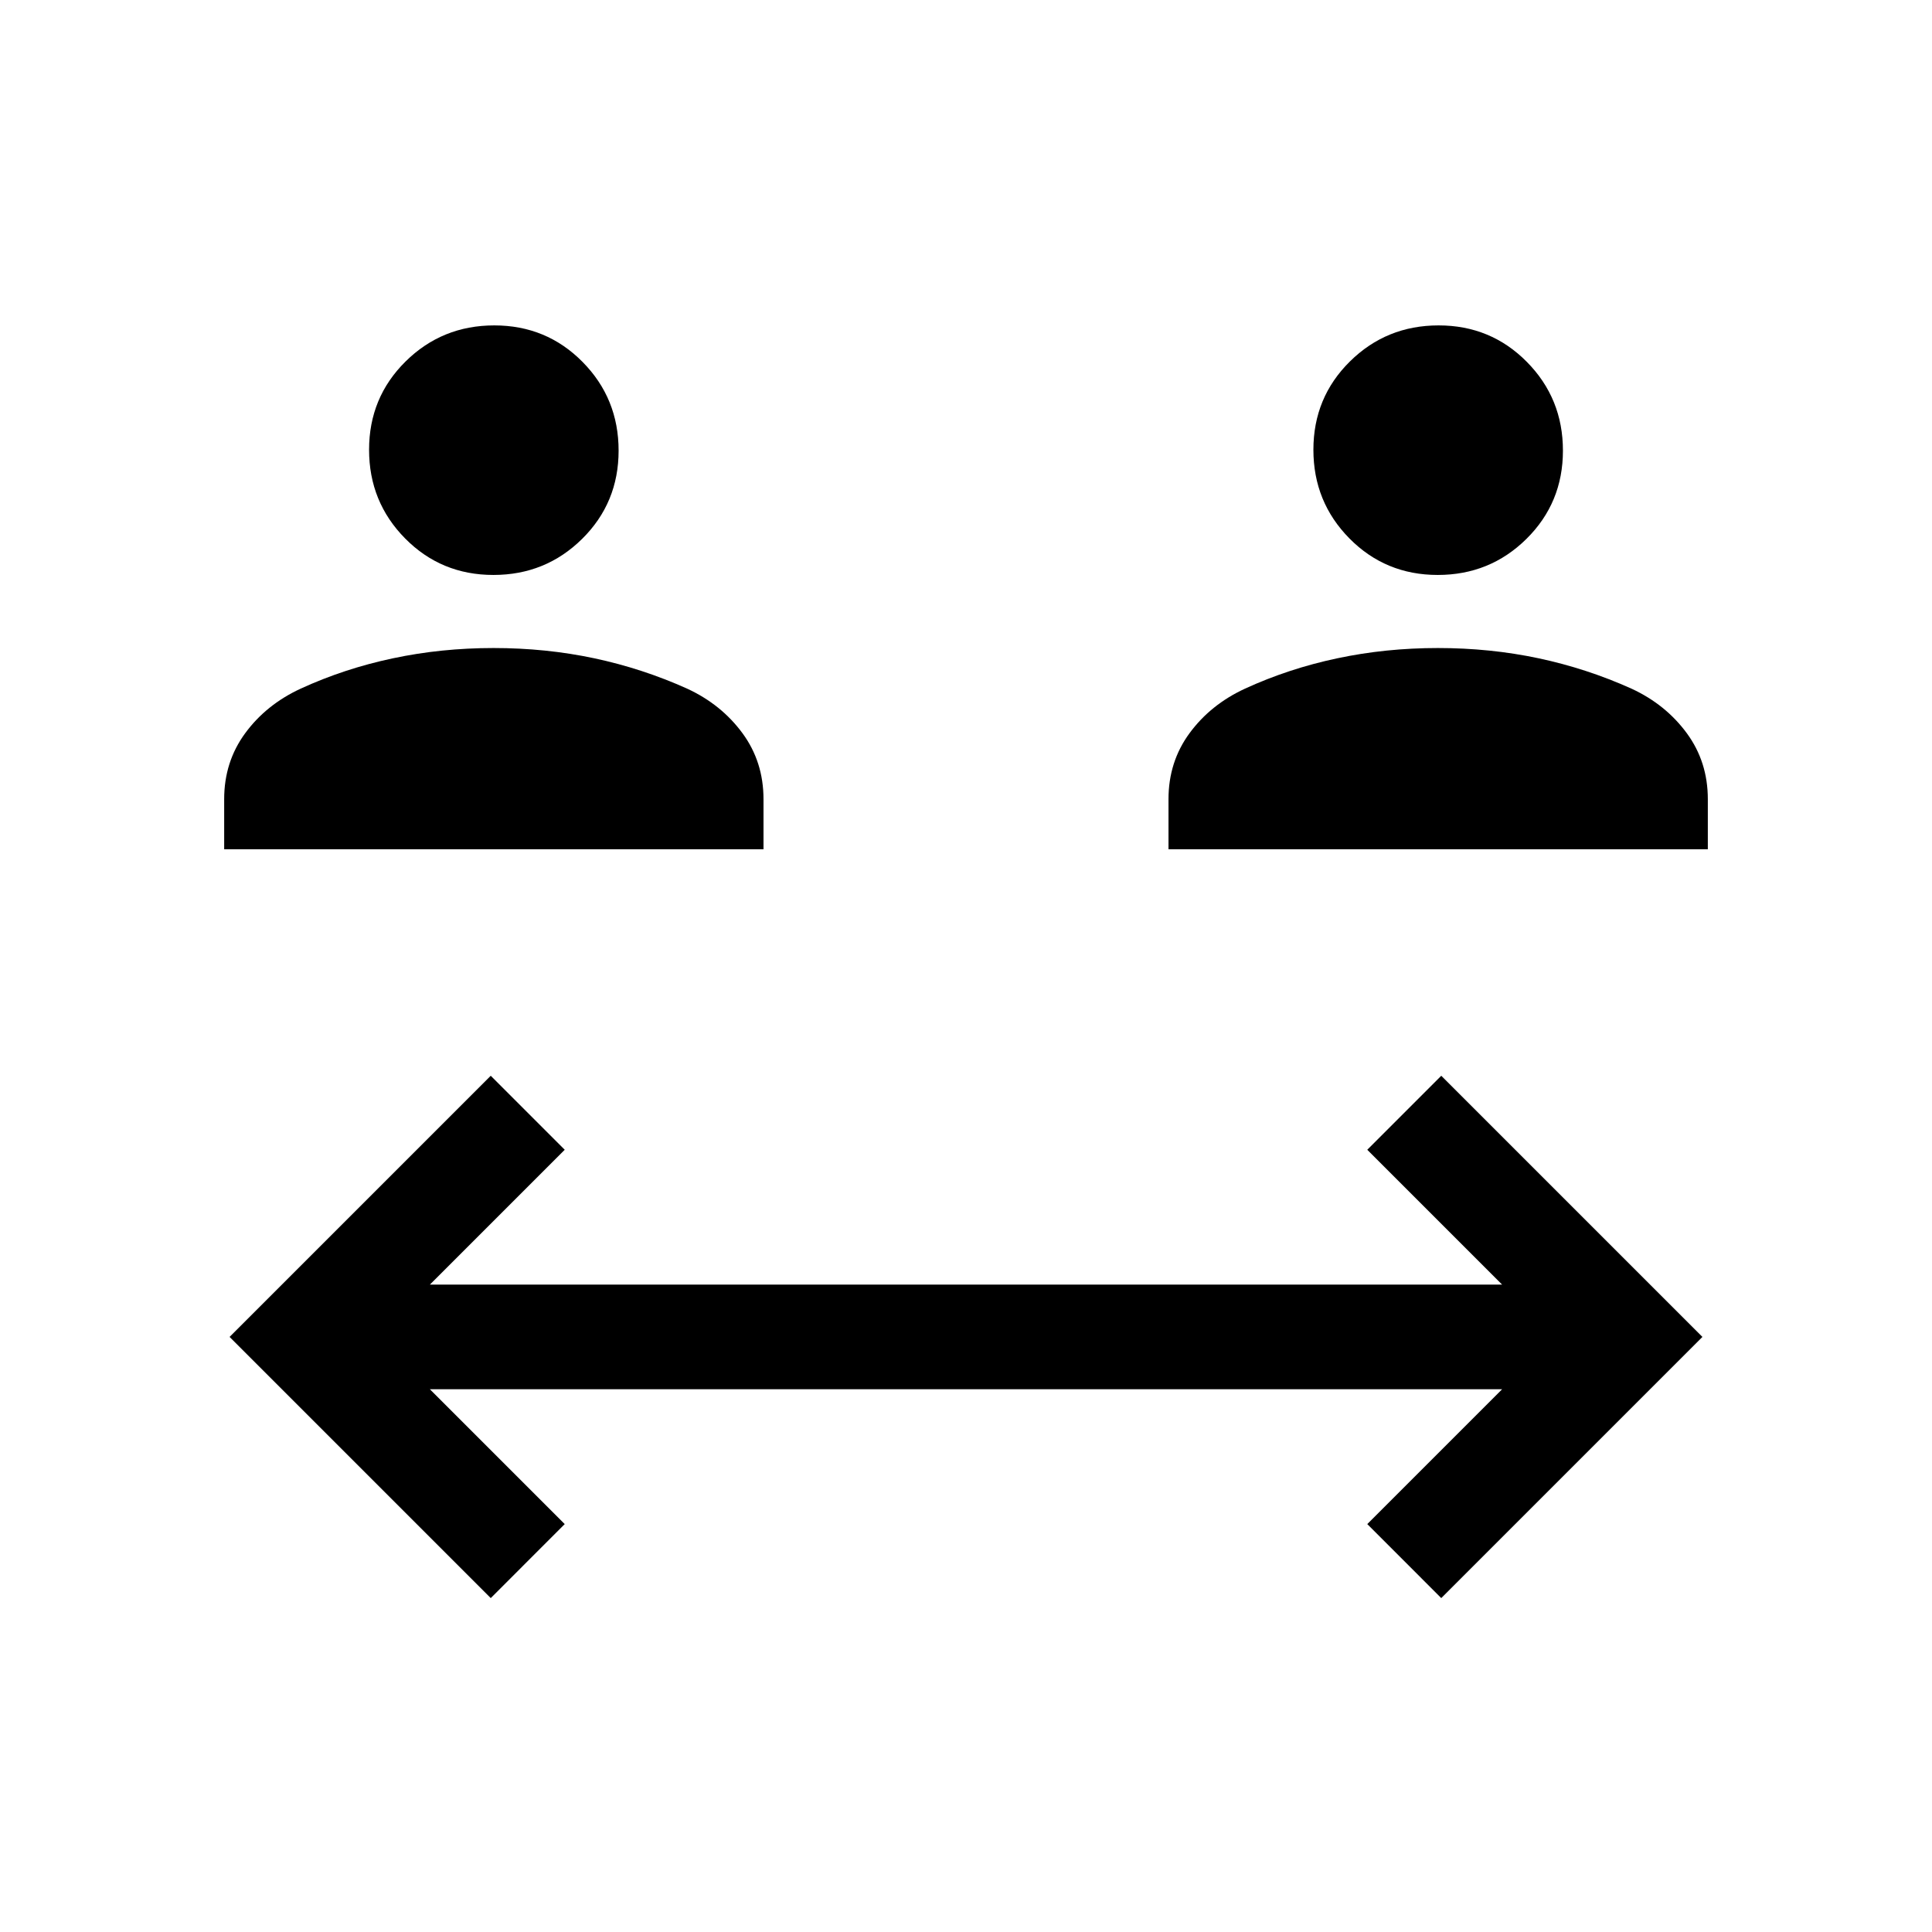 <svg xmlns="http://www.w3.org/2000/svg" height="20" viewBox="0 -960 960 960" width="20"><path d="M243.85-165.92 114.08-295.69l129.77-129.77 36.76 36.77-67 67h532.78l-67-67 36.76-36.77 129.77 129.77-129.77 129.77-36.76-36.77 67-67H213.61l67 67-36.76 36.77ZM111.39-538v-24.92q0-18.54 10.46-32.77 10.46-14.23 27.57-22.13 21.66-9.95 45.76-15.06 24.1-5.12 50.07-5.12 25.98 0 50 5.09 24.01 5.1 46.29 15.14 16.92 7.85 27.38 22.08 10.46 14.23 10.46 32.77V-538H111.39Zm469.23 0v-24.92q0-18.54 10.46-32.77 10.46-14.23 27.57-22.13 21.66-9.95 45.76-15.06 24.1-5.12 50.07-5.12 25.98 0 50 5.09 24.01 5.1 46.29 15.14 16.92 7.85 27.38 22.08 10.46 14.23 10.46 32.77V-538H580.62ZM245.17-674.31q-25.94 0-43.86-18.13-17.92-18.14-17.92-44.08 0-25.94 18.13-43.86 18.14-17.93 44.08-17.93 25.94 0 43.86 18.14 17.92 18.13 17.92 44.08 0 25.94-18.13 43.86-18.14 17.92-44.08 17.92Zm469.23 0q-25.94 0-43.86-18.13-17.92-18.14-17.92-44.08 0-25.94 18.13-43.86 18.14-17.93 44.08-17.93 25.94 0 43.86 18.14 17.92 18.13 17.92 44.08 0 25.94-18.13 43.86-18.14 17.92-44.08 17.92Z"/></svg>